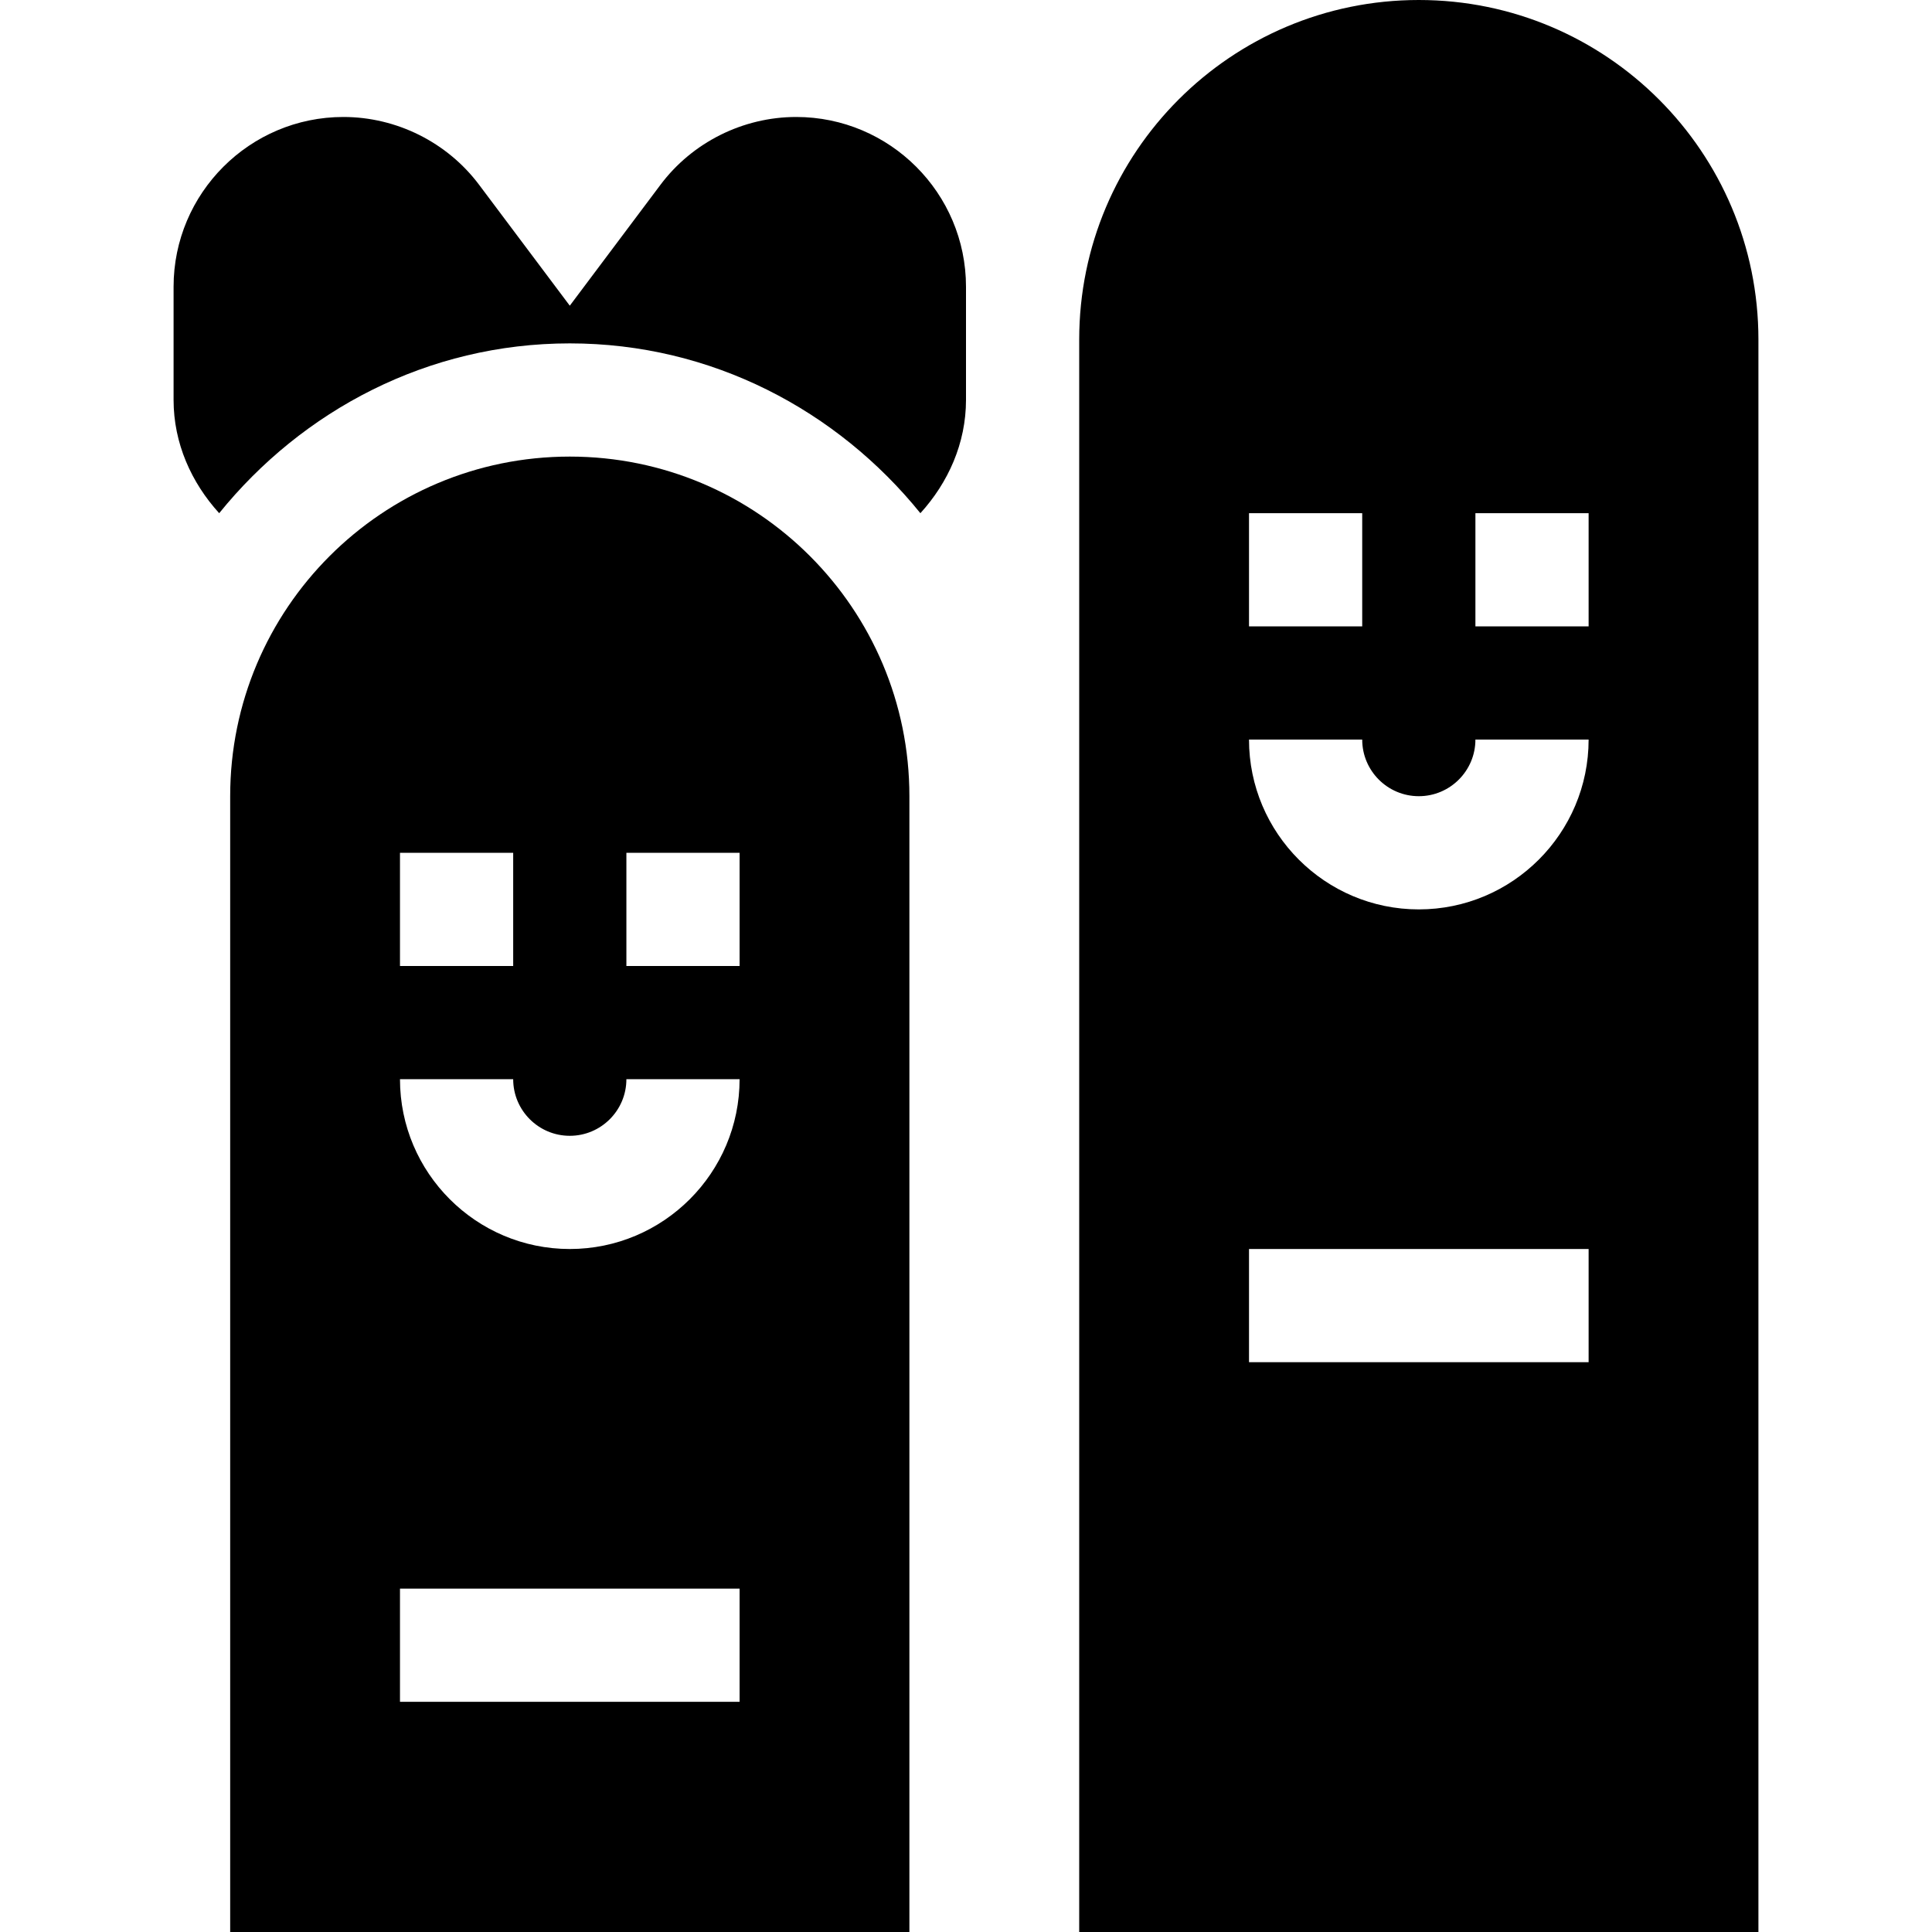<svg id="Capa_1" enable-background="new 0 0 512 512" height="512" viewBox="0 0 512 512" width="512" xmlns="http://www.w3.org/2000/svg"><g><path d="m151 121c-49.706 0-90 40.294-90 90v301h180v-301c0-49.706-40.294-90-90-90zm-45 105h30v30h-30zm90 225h-90v-30h90zm-45-120c-24.814 0-45-20.186-45-45h30c0 8.276 6.724 15 15 15s15-6.724 15-15.01h30c0 24.824-20.186 45.01-45 45.01zm45-75h-30v-30h30z"/><path d="m256 106v-30c0-24.814-20.186-45-45-45-14.092 0-27.554 6.724-35.991 18.003l-24.009 32.009-24.009-32.009c-8.437-11.279-21.899-18.003-35.991-18.003-24.814 0-45 20.186-45 45v30c0 11.45 4.711 21.899 12.087 30.002 22.018-27.217 55.261-45.002 92.913-45.002s70.895 17.785 92.913 45.002c7.376-8.103 12.087-18.552 12.087-30.002z"/><path d="m466 90c0-49.706-40.294-90-90-90s-90 40.294-90 90v422h180zm-135 46h30v30h-30zm90 225h-90v-30h90zm-45-120c-24.814 0-45-20.186-45-45h30c0 8.276 6.724 15 15 15s15-6.724 15-15.01h30c0 24.824-20.186 45.01-45 45.01zm45-75h-30v-30h30z"/></g></svg>